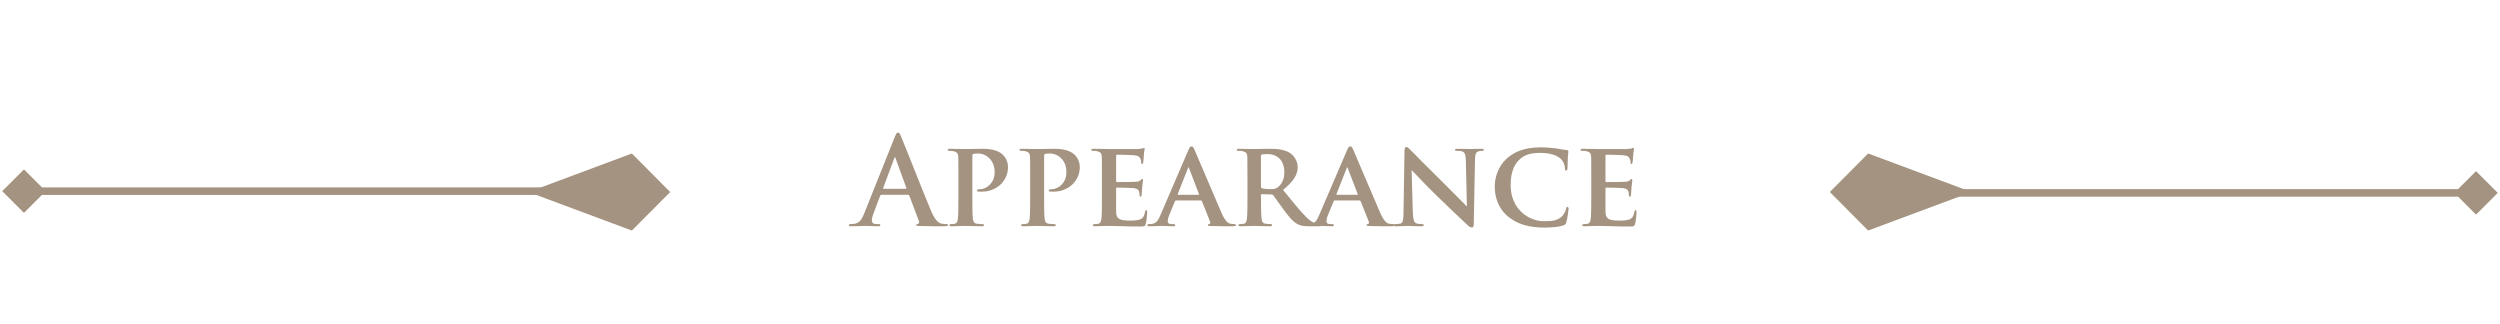 <svg width="332" height="43" viewBox="0 0 332 43" fill="none" xmlns="http://www.w3.org/2000/svg">
<path d="M83.909 30.616L70.184 25.501L83.909 20.385L89 25.501L83.909 30.616Z" fill="#A49380"/>
<path d="M0.297 25.385L3.184 28.271L6.07 25.385L3.184 22.498L0.297 25.385ZM87.184 24.885L3.184 24.885L3.184 25.885L87.184 25.885L87.184 24.885Z" fill="#A49380"/>
<path d="M120.598 25.872C120.678 25.872 120.726 25.904 120.758 25.984L122.038 29.376C122.118 29.568 122.006 29.712 121.894 29.744C121.734 29.76 121.67 29.792 121.67 29.888C121.67 30 121.862 30 122.15 30.016C123.43 30.048 124.598 30.048 125.174 30.048C125.766 30.048 125.91 30.016 125.91 29.888C125.91 29.776 125.83 29.76 125.702 29.76C125.51 29.76 125.27 29.744 125.03 29.696C124.694 29.616 124.23 29.392 123.622 27.952C122.598 25.52 120.038 18.992 119.654 18.112C119.494 17.744 119.398 17.6 119.254 17.6C119.094 17.6 118.998 17.776 118.806 18.24L114.79 28.288C114.47 29.088 114.166 29.632 113.43 29.728C113.302 29.744 113.078 29.76 112.934 29.76C112.806 29.76 112.742 29.792 112.742 29.888C112.742 30.016 112.838 30.048 113.046 30.048C113.878 30.048 114.758 30 114.934 30C115.43 30 116.118 30.048 116.63 30.048C116.806 30.048 116.902 30.016 116.902 29.888C116.902 29.792 116.854 29.76 116.662 29.76H116.422C115.926 29.76 115.782 29.552 115.782 29.264C115.782 29.072 115.862 28.688 116.022 28.288L116.886 26C116.918 25.904 116.95 25.872 117.03 25.872H120.598ZM117.35 25.072C117.286 25.072 117.27 25.024 117.286 24.96L118.758 21.024C118.774 20.96 118.806 20.88 118.854 20.88C118.902 20.88 118.918 20.96 118.934 21.024L120.374 24.976C120.39 25.024 120.374 25.072 120.294 25.072H117.35ZM127.273 26.096C127.273 27.344 127.273 28.416 127.209 28.992C127.161 29.392 127.081 29.648 126.793 29.712C126.665 29.744 126.505 29.76 126.297 29.76C126.121 29.76 126.073 29.84 126.073 29.904C126.073 30 126.169 30.048 126.345 30.048C126.905 30.048 127.801 30 128.121 30C128.489 30 129.481 30.048 130.425 30.048C130.569 30.048 130.681 30 130.681 29.904C130.681 29.84 130.617 29.76 130.457 29.76C130.249 29.76 129.945 29.744 129.737 29.712C129.321 29.648 129.241 29.392 129.193 29.008C129.129 28.416 129.129 27.344 129.129 26.096V20.704C129.129 20.56 129.161 20.48 129.241 20.448C129.369 20.4 129.641 20.384 129.849 20.384C130.169 20.384 130.745 20.448 131.257 20.896C132.041 21.568 132.089 22.464 132.089 22.912C132.089 24.304 130.985 25.12 130.201 25.12C129.897 25.12 129.737 25.184 129.737 25.296C129.737 25.392 129.833 25.44 129.913 25.44C129.977 25.456 130.265 25.456 130.329 25.456C132.329 25.456 133.865 24.08 133.865 22.16C133.865 21.424 133.465 20.816 133.161 20.528C132.937 20.336 132.297 19.76 130.537 19.76C129.897 19.76 128.777 19.792 128.201 19.792C127.801 19.792 126.905 19.76 126.169 19.76C125.961 19.76 125.849 19.792 125.849 19.888C125.849 19.984 125.945 20.032 126.089 20.032C126.297 20.032 126.537 20.048 126.649 20.08C127.097 20.208 127.225 20.352 127.257 20.816C127.273 21.248 127.273 21.632 127.273 23.696V26.096ZM136.804 26.096C136.804 27.344 136.804 28.416 136.74 28.992C136.692 29.392 136.612 29.648 136.324 29.712C136.196 29.744 136.036 29.76 135.828 29.76C135.652 29.76 135.604 29.84 135.604 29.904C135.604 30 135.7 30.048 135.876 30.048C136.436 30.048 137.332 30 137.652 30C138.02 30 139.012 30.048 139.956 30.048C140.1 30.048 140.212 30 140.212 29.904C140.212 29.84 140.148 29.76 139.988 29.76C139.78 29.76 139.476 29.744 139.268 29.712C138.852 29.648 138.772 29.392 138.724 29.008C138.66 28.416 138.66 27.344 138.66 26.096V20.704C138.66 20.56 138.692 20.48 138.772 20.448C138.9 20.4 139.172 20.384 139.38 20.384C139.7 20.384 140.276 20.448 140.788 20.896C141.572 21.568 141.62 22.464 141.62 22.912C141.62 24.304 140.516 25.12 139.732 25.12C139.428 25.12 139.268 25.184 139.268 25.296C139.268 25.392 139.364 25.44 139.444 25.44C139.508 25.456 139.796 25.456 139.86 25.456C141.86 25.456 143.396 24.08 143.396 22.16C143.396 21.424 142.996 20.816 142.692 20.528C142.468 20.336 141.828 19.76 140.068 19.76C139.428 19.76 138.308 19.792 137.732 19.792C137.332 19.792 136.436 19.76 135.7 19.76C135.492 19.76 135.38 19.792 135.38 19.888C135.38 19.984 135.476 20.032 135.62 20.032C135.828 20.032 136.068 20.048 136.18 20.08C136.628 20.208 136.756 20.352 136.788 20.816C136.804 21.248 136.804 21.632 136.804 23.696V26.096ZM146.335 26.096C146.335 27.344 146.335 28.416 146.271 28.992C146.223 29.392 146.143 29.648 145.855 29.712C145.727 29.744 145.567 29.76 145.359 29.76C145.183 29.76 145.135 29.84 145.135 29.904C145.135 30 145.231 30.048 145.407 30.048C145.695 30.048 146.047 30.032 146.383 30.016C146.719 30.016 147.023 30 147.183 30C147.599 30 148.127 30.016 148.815 30.032C149.503 30.064 150.351 30.08 151.407 30.08C151.935 30.08 152.063 30.08 152.159 29.728C152.239 29.456 152.351 28.528 152.351 28.224C152.351 28.08 152.335 27.904 152.223 27.904C152.127 27.904 152.095 27.968 152.063 28.112C151.967 28.672 151.807 28.96 151.455 29.12C151.087 29.28 150.495 29.296 150.127 29.296C148.687 29.296 148.255 29.088 148.223 28.16C148.207 27.76 148.223 26.608 148.223 26.144V25.056C148.223 24.976 148.239 24.912 148.303 24.912C148.655 24.912 150.255 24.944 150.511 24.976C151.039 25.024 151.215 25.232 151.295 25.504C151.327 25.68 151.327 25.856 151.343 26C151.343 26.064 151.375 26.112 151.471 26.112C151.599 26.112 151.615 25.92 151.615 25.808C151.615 25.712 151.647 25.168 151.679 24.896C151.759 24.208 151.791 23.984 151.791 23.904C151.791 23.824 151.743 23.76 151.679 23.76C151.615 23.76 151.567 23.84 151.455 23.936C151.327 24.08 151.119 24.112 150.783 24.144C150.463 24.176 148.639 24.176 148.319 24.176C148.239 24.176 148.223 24.112 148.223 24.032V20.672C148.223 20.592 148.255 20.544 148.319 20.544C148.607 20.544 150.287 20.576 150.527 20.608C151.231 20.672 151.343 20.864 151.455 21.104C151.535 21.264 151.551 21.504 151.551 21.6C151.551 21.712 151.567 21.776 151.663 21.776C151.775 21.776 151.807 21.616 151.823 21.552C151.855 21.392 151.887 20.8 151.903 20.656C151.935 20.032 152.015 19.872 152.015 19.776C152.015 19.712 151.999 19.648 151.919 19.648C151.855 19.648 151.775 19.696 151.695 19.712C151.583 19.728 151.359 19.776 151.103 19.792C150.831 19.808 147.711 19.792 147.263 19.792C146.863 19.792 145.967 19.76 145.231 19.76C145.023 19.76 144.911 19.792 144.911 19.888C144.911 19.984 145.007 20.032 145.151 20.032C145.359 20.032 145.599 20.048 145.711 20.08C146.159 20.208 146.287 20.352 146.319 20.816C146.335 21.248 146.335 21.632 146.335 23.696V26.096ZM159.474 26.624C159.538 26.624 159.586 26.64 159.618 26.72L160.706 29.456C160.77 29.616 160.674 29.744 160.578 29.76C160.434 29.776 160.402 29.824 160.402 29.904C160.402 30 160.562 30 160.818 30.016C162.002 30.048 163.026 30.048 163.522 30.048C164.05 30.048 164.13 30.016 164.13 29.904C164.13 29.808 164.066 29.76 163.938 29.76C163.778 29.76 163.618 29.744 163.41 29.712C163.154 29.664 162.754 29.488 162.21 28.256C161.314 26.192 158.962 20.624 158.626 19.872C158.482 19.568 158.418 19.44 158.21 19.44C158.066 19.44 157.954 19.6 157.794 19.984L154.114 28.544C153.826 29.232 153.586 29.648 152.946 29.744C152.818 29.744 152.658 29.76 152.53 29.76C152.418 29.76 152.37 29.824 152.37 29.904C152.37 30.016 152.45 30.048 152.626 30.048C153.362 30.048 154.114 30 154.258 30C154.706 30 155.362 30.048 155.826 30.048C155.97 30.048 156.05 30.016 156.05 29.904C156.05 29.824 156.018 29.76 155.842 29.76H155.634C155.202 29.76 155.074 29.616 155.074 29.376C155.074 29.216 155.138 28.88 155.282 28.544L156.034 26.72C156.066 26.64 156.082 26.624 156.162 26.624H159.474ZM156.45 25.872C156.402 25.872 156.37 25.84 156.402 25.776L157.762 22.336C157.778 22.288 157.794 22.208 157.842 22.208C157.874 22.208 157.89 22.288 157.906 22.336L159.234 25.792C159.25 25.84 159.234 25.872 159.17 25.872H156.45ZM165.663 26.096C165.663 27.344 165.663 28.416 165.599 28.992C165.551 29.392 165.471 29.648 165.183 29.712C165.055 29.744 164.895 29.76 164.687 29.76C164.511 29.76 164.463 29.84 164.463 29.904C164.463 30 164.559 30.048 164.735 30.048C165.295 30.048 166.191 30 166.463 30C166.671 30 167.839 30.048 168.655 30.048C168.831 30.048 168.943 30 168.943 29.904C168.943 29.84 168.879 29.76 168.767 29.76C168.591 29.76 168.287 29.744 168.079 29.712C167.647 29.648 167.583 29.392 167.535 28.992C167.471 28.416 167.455 27.36 167.455 26.096V25.904C167.455 25.824 167.503 25.792 167.567 25.792L168.831 25.824C168.927 25.824 169.007 25.84 169.087 25.92C169.263 26.128 169.855 27.04 170.415 27.776C171.199 28.832 171.727 29.472 172.335 29.776C172.703 29.968 173.087 30.048 173.871 30.048H175.215C175.391 30.048 175.487 30.016 175.487 29.904C175.487 29.84 175.423 29.76 175.311 29.76C175.199 29.76 175.119 29.76 174.975 29.728C174.751 29.68 174.255 29.616 173.471 28.832C172.623 27.984 171.631 26.752 170.383 25.216C171.759 24.112 172.335 23.216 172.335 22.208C172.335 21.296 171.743 20.608 171.343 20.336C170.591 19.84 169.567 19.76 168.671 19.76C168.239 19.76 166.959 19.792 166.479 19.792C166.191 19.792 165.295 19.76 164.559 19.76C164.351 19.76 164.239 19.792 164.239 19.888C164.239 19.984 164.335 20.032 164.479 20.032C164.687 20.032 164.927 20.048 165.039 20.08C165.487 20.208 165.615 20.352 165.647 20.816C165.663 21.248 165.663 21.632 165.663 23.696V26.096ZM167.455 20.704C167.455 20.592 167.487 20.544 167.583 20.512C167.727 20.48 168.063 20.464 168.415 20.464C169.247 20.464 170.559 20.96 170.559 22.88C170.559 24 170.079 24.592 169.647 24.896C169.407 25.072 169.215 25.12 168.655 25.12C168.303 25.12 167.887 25.088 167.583 24.992C167.487 24.944 167.455 24.896 167.455 24.752V20.704ZM180.552 26.624C180.616 26.624 180.664 26.64 180.696 26.72L181.784 29.456C181.848 29.616 181.752 29.744 181.656 29.76C181.512 29.776 181.48 29.824 181.48 29.904C181.48 30 181.64 30 181.896 30.016C183.08 30.048 184.104 30.048 184.6 30.048C185.128 30.048 185.208 30.016 185.208 29.904C185.208 29.808 185.144 29.76 185.016 29.76C184.856 29.76 184.696 29.744 184.488 29.712C184.232 29.664 183.832 29.488 183.288 28.256C182.392 26.192 180.04 20.624 179.704 19.872C179.56 19.568 179.496 19.44 179.288 19.44C179.144 19.44 179.032 19.6 178.872 19.984L175.192 28.544C174.904 29.232 174.664 29.648 174.024 29.744C173.896 29.744 173.736 29.76 173.608 29.76C173.496 29.76 173.448 29.824 173.448 29.904C173.448 30.016 173.528 30.048 173.704 30.048C174.44 30.048 175.192 30 175.336 30C175.784 30 176.44 30.048 176.904 30.048C177.048 30.048 177.128 30.016 177.128 29.904C177.128 29.824 177.096 29.76 176.92 29.76H176.712C176.28 29.76 176.152 29.616 176.152 29.376C176.152 29.216 176.216 28.88 176.36 28.544L177.112 26.72C177.144 26.64 177.16 26.624 177.24 26.624H180.552ZM177.528 25.872C177.48 25.872 177.448 25.84 177.48 25.776L178.84 22.336C178.856 22.288 178.872 22.208 178.92 22.208C178.952 22.208 178.968 22.288 178.984 22.336L180.312 25.792C180.328 25.84 180.312 25.872 180.248 25.872H177.528ZM187.462 22.64H187.51C187.782 22.88 189.27 24.528 190.806 26C192.278 27.424 194.038 29.104 194.918 29.92C195.062 30.064 195.254 30.208 195.494 30.208C195.606 30.208 195.718 30.08 195.718 29.776L195.878 21.2C195.894 20.432 196.006 20.192 196.39 20.08C196.566 20.032 196.678 20.032 196.822 20.032C196.982 20.032 197.062 19.968 197.062 19.888C197.062 19.776 196.934 19.76 196.742 19.76C196.054 19.76 195.526 19.792 195.366 19.792C195.062 19.792 194.31 19.76 193.574 19.76C193.366 19.76 193.222 19.776 193.222 19.888C193.222 19.968 193.27 20.032 193.446 20.032C193.638 20.032 193.974 20.032 194.182 20.112C194.518 20.24 194.646 20.48 194.662 21.312L194.806 27.36H194.742C194.534 27.168 192.661 25.248 191.702 24.304C189.654 22.304 187.542 20.144 187.366 19.968C187.126 19.728 186.934 19.52 186.758 19.52C186.614 19.52 186.518 19.712 186.518 19.984L186.39 28.048C186.374 29.232 186.326 29.6 185.958 29.696C185.766 29.744 185.51 29.76 185.318 29.76C185.19 29.76 185.094 29.824 185.094 29.904C185.094 30.032 185.222 30.048 185.414 30.048C186.134 30.048 186.806 30 186.934 30C187.19 30 187.846 30.048 188.758 30.048C188.95 30.048 189.078 30.016 189.078 29.904C189.078 29.824 188.998 29.76 188.838 29.76C188.614 29.76 188.342 29.744 188.102 29.664C187.83 29.568 187.654 29.248 187.622 28.192L187.462 22.64ZM205.094 30.224C206.006 30.224 207.078 30.144 207.638 29.92C207.878 29.824 207.942 29.76 208.006 29.52C208.15 29.056 208.31 27.872 208.31 27.712C208.31 27.6 208.246 27.472 208.15 27.472C208.038 27.472 208.006 27.536 207.974 27.744C207.926 28 207.734 28.384 207.494 28.656C206.934 29.28 206.246 29.376 204.998 29.376C203.11 29.376 200.614 27.84 200.614 24.608C200.614 23.28 200.87 21.968 201.91 21.072C202.55 20.528 203.334 20.304 204.566 20.304C205.862 20.304 206.806 20.64 207.286 21.104C207.638 21.456 207.814 21.936 207.83 22.368C207.83 22.544 207.862 22.656 207.974 22.656C208.102 22.656 208.15 22.512 208.166 22.32C208.182 22.048 208.182 21.296 208.214 20.848C208.246 20.368 208.278 20.208 208.278 20.096C208.278 20.016 208.23 19.952 208.07 19.936C207.654 19.888 207.19 19.792 206.662 19.712C206.022 19.632 205.494 19.568 204.614 19.568C202.518 19.568 201.174 20.112 200.15 21.008C198.806 22.208 198.502 23.808 198.502 24.736C198.502 26.048 198.87 27.584 200.262 28.752C201.542 29.824 203.174 30.224 205.094 30.224ZM211.32 26.096C211.32 27.344 211.32 28.416 211.256 28.992C211.208 29.392 211.128 29.648 210.84 29.712C210.712 29.744 210.552 29.76 210.344 29.76C210.168 29.76 210.12 29.84 210.12 29.904C210.12 30 210.216 30.048 210.392 30.048C210.68 30.048 211.032 30.032 211.368 30.016C211.704 30.016 212.008 30 212.168 30C212.584 30 213.112 30.016 213.8 30.032C214.488 30.064 215.336 30.08 216.392 30.08C216.92 30.08 217.048 30.08 217.144 29.728C217.224 29.456 217.336 28.528 217.336 28.224C217.336 28.08 217.32 27.904 217.208 27.904C217.112 27.904 217.08 27.968 217.048 28.112C216.952 28.672 216.792 28.96 216.44 29.12C216.072 29.28 215.48 29.296 215.112 29.296C213.672 29.296 213.24 29.088 213.208 28.16C213.192 27.76 213.208 26.608 213.208 26.144V25.056C213.208 24.976 213.224 24.912 213.288 24.912C213.64 24.912 215.24 24.944 215.496 24.976C216.024 25.024 216.2 25.232 216.28 25.504C216.312 25.68 216.312 25.856 216.328 26C216.328 26.064 216.36 26.112 216.456 26.112C216.584 26.112 216.6 25.92 216.6 25.808C216.6 25.712 216.632 25.168 216.664 24.896C216.744 24.208 216.776 23.984 216.776 23.904C216.776 23.824 216.728 23.76 216.664 23.76C216.6 23.76 216.552 23.84 216.44 23.936C216.312 24.08 216.104 24.112 215.768 24.144C215.448 24.176 213.624 24.176 213.304 24.176C213.224 24.176 213.208 24.112 213.208 24.032V20.672C213.208 20.592 213.24 20.544 213.304 20.544C213.592 20.544 215.272 20.576 215.512 20.608C216.216 20.672 216.328 20.864 216.44 21.104C216.52 21.264 216.536 21.504 216.536 21.6C216.536 21.712 216.552 21.776 216.648 21.776C216.76 21.776 216.792 21.616 216.808 21.552C216.84 21.392 216.872 20.8 216.888 20.656C216.92 20.032 217 19.872 217 19.776C217 19.712 216.984 19.648 216.904 19.648C216.84 19.648 216.76 19.696 216.68 19.712C216.568 19.728 216.344 19.776 216.088 19.792C215.816 19.808 212.696 19.792 212.248 19.792C211.848 19.792 210.952 19.76 210.216 19.76C210.008 19.76 209.896 19.792 209.896 19.888C209.896 19.984 209.992 20.032 210.136 20.032C210.344 20.032 210.584 20.048 210.696 20.08C211.144 20.208 211.272 20.352 211.304 20.816C211.32 21.248 211.32 21.632 211.32 23.696V26.096Z" fill="#A49380"/>
<path d="M248.091 20.384L261.816 25.499L248.091 30.615L243 25.499L248.091 20.384Z" fill="#A49380"/>
<path d="M331.703 25.615L328.816 22.729L325.93 25.615L328.816 28.502L331.703 25.615ZM244.816 26.115L328.816 26.115L328.816 25.115L244.816 25.115L244.816 26.115Z" fill="#A49380"/>
</svg>
